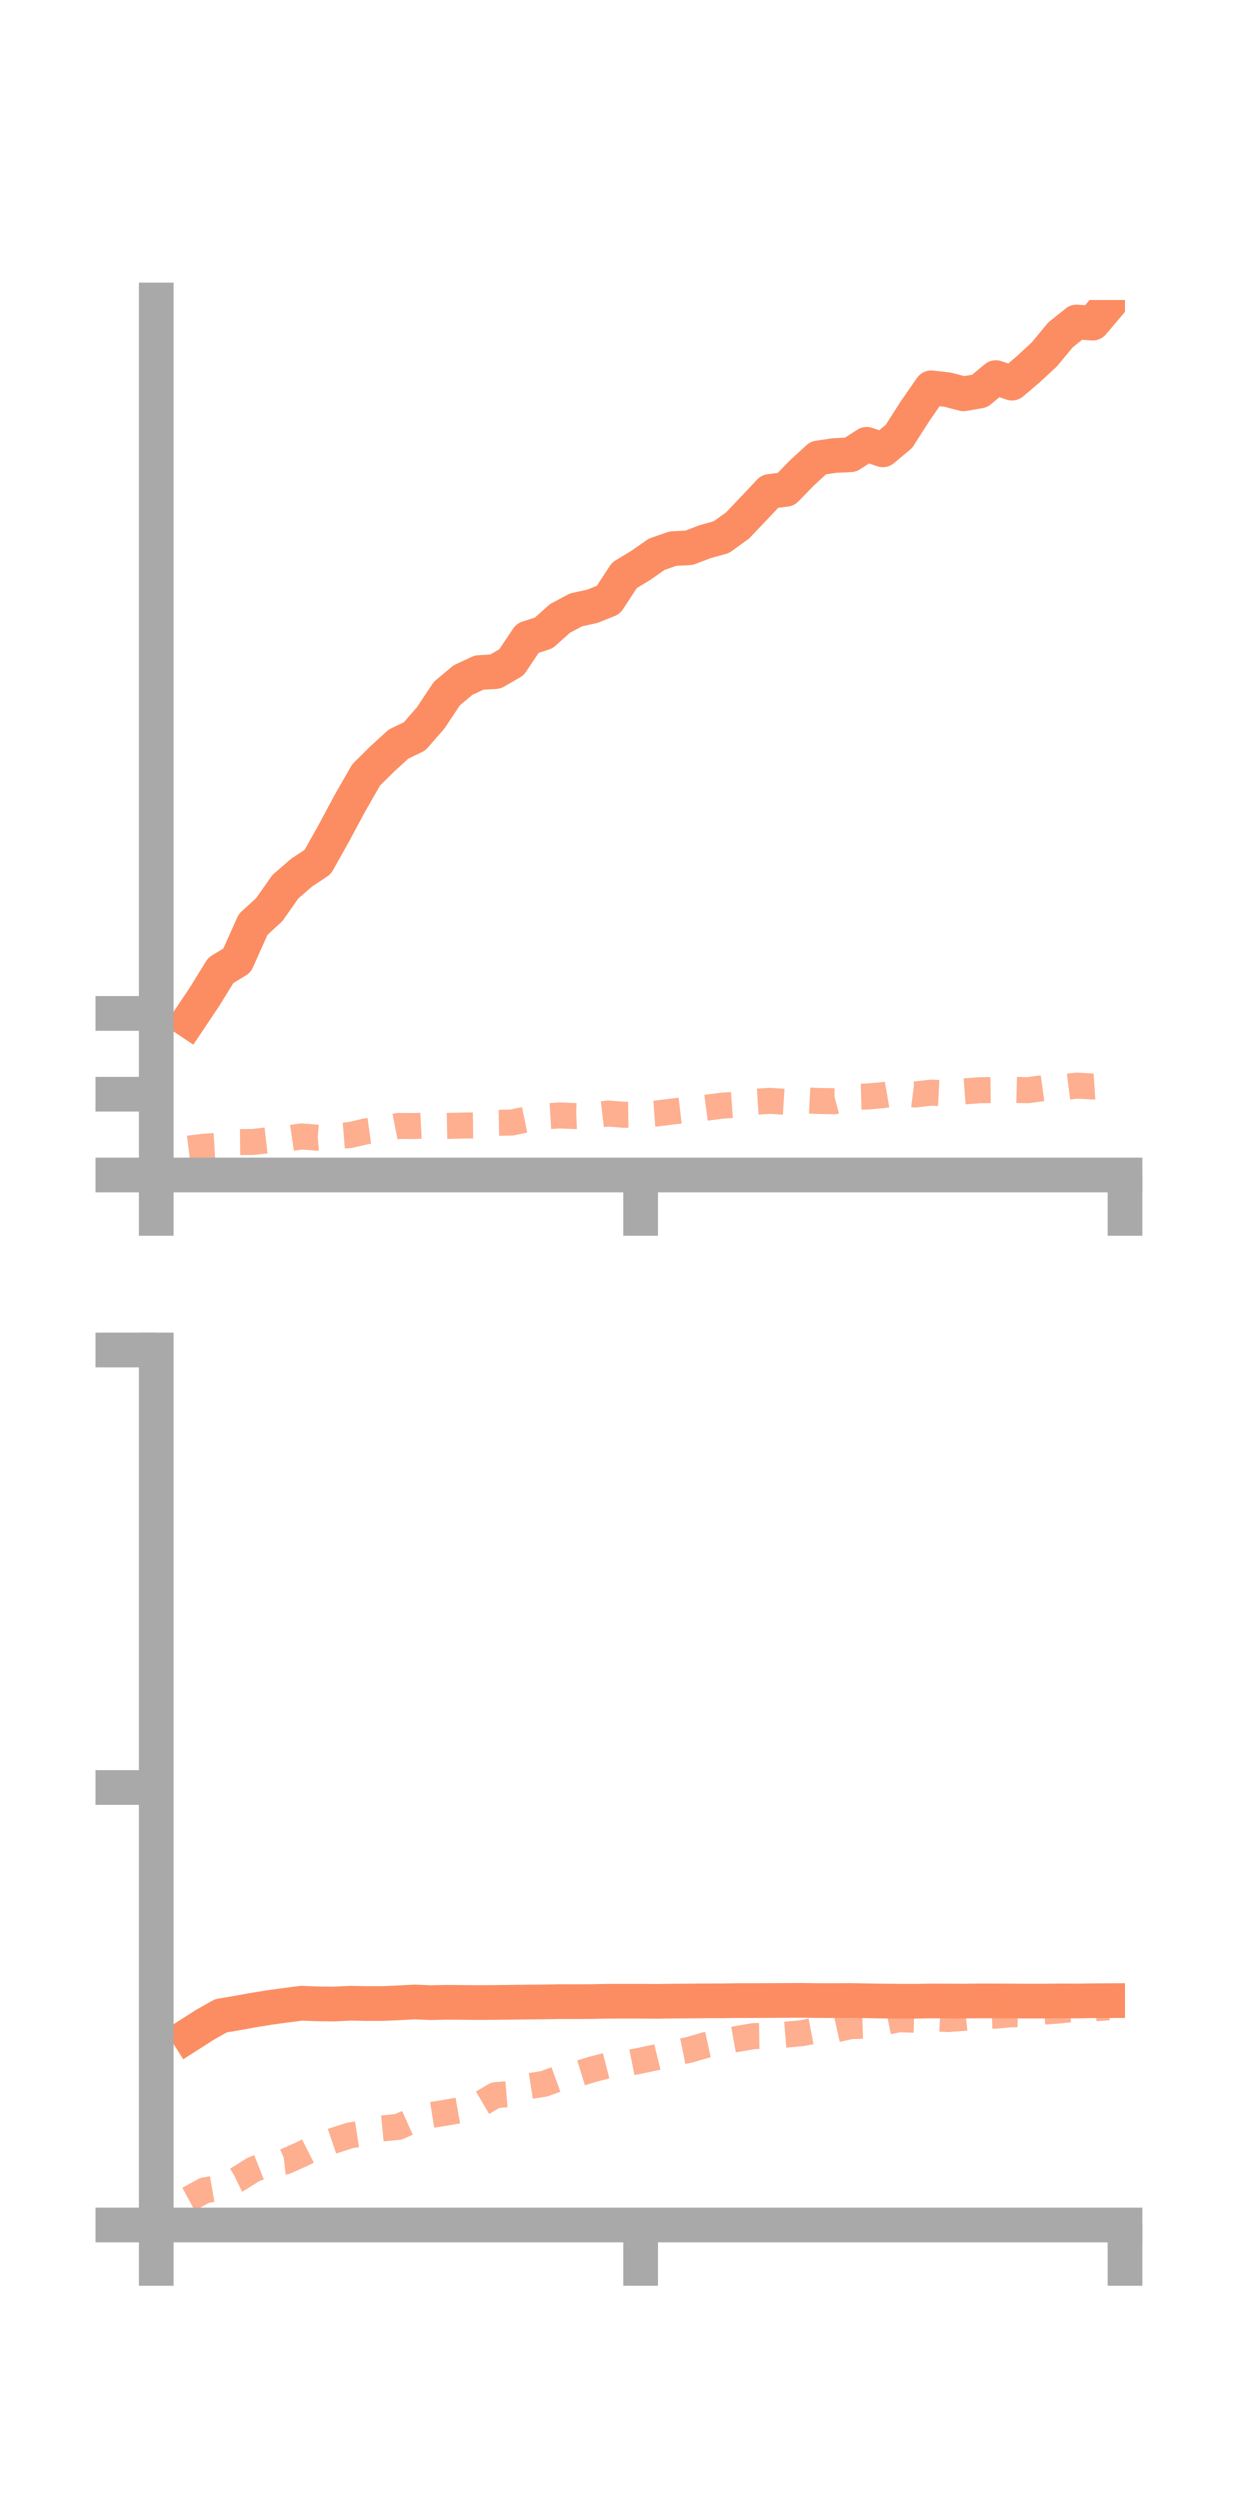 <?xml version="1.0" encoding="utf-8" standalone="no"?>
<!DOCTYPE svg PUBLIC "-//W3C//DTD SVG 1.1//EN"
  "http://www.w3.org/Graphics/SVG/1.1/DTD/svg11.dtd">
<!-- Created with matplotlib (https://matplotlib.org/) -->
<svg height="144pt" version="1.1" viewBox="0 0 72 144" width="72pt" xmlns="http://www.w3.org/2000/svg" xmlns:xlink="http://www.w3.org/1999/xlink">
 <defs>
  <style type="text/css">*{stroke-linecap:butt;stroke-linejoin:round;}</style>
 </defs>
 <g id="figure_1">
  <g id="patch_1">
   <path d="M 0 144 
L 72 144 
L 72 0 
L 0 0 
z
" style="fill:none;"/>
  </g>
  <g id="axes_1">
   <g id="patch_2">
    <path d="M 9 67.68 
L 64.8 67.68 
L 64.8 17.28 
L 9 17.28 
z
" style="fill:none;"/>
   </g>
   <g id="matplotlib.axis_1">
    <g id="xtick_1">
     <g id="line2d_1">
      <defs>
       <path d="M 0 0 
L 0 3.5 
" id="m7c6fc85551" style="stroke:#a9a9a9;stroke-width:2;"/>
      </defs>
      <g>
       <use style="fill:#a9a9a9;stroke:#a9a9a9;stroke-width:2;" x="9" xlink:href="#m7c6fc85551" y="67.68"/>
      </g>
     </g>
    </g>
    <g id="xtick_2">
     <g id="line2d_2">
      <g>
       <use style="fill:#a9a9a9;stroke:#a9a9a9;stroke-width:2;" x="36.9" xlink:href="#m7c6fc85551" y="67.68"/>
      </g>
     </g>
    </g>
    <g id="xtick_3">
     <g id="line2d_3">
      <g>
       <use style="fill:#a9a9a9;stroke:#a9a9a9;stroke-width:2;" x="64.8" xlink:href="#m7c6fc85551" y="67.68"/>
      </g>
     </g>
    </g>
   </g>
   <g id="matplotlib.axis_2">
    <g id="ytick_1">
     <g id="line2d_4">
      <defs>
       <path d="M 0 0 
L -3.5 0 
" id="m0fecad9a2b" style="stroke:#a9a9a9;stroke-width:2;"/>
      </defs>
      <g>
       <use style="fill:#a9a9a9;stroke:#a9a9a9;stroke-width:2;" x="9" xlink:href="#m0fecad9a2b" y="67.68"/>
      </g>
     </g>
    </g>
    <g id="ytick_2">
     <g id="line2d_5">
      <g>
       <use style="fill:#a9a9a9;stroke:#a9a9a9;stroke-width:2;" x="9" xlink:href="#m0fecad9a2b" y="63.027"/>
      </g>
     </g>
    </g>
    <g id="ytick_3">
     <g id="line2d_6">
      <g>
       <use style="fill:#a9a9a9;stroke:#a9a9a9;stroke-width:2;" x="9" xlink:href="#m0fecad9a2b" y="58.374"/>
      </g>
     </g>
    </g>
   </g>
   <g id="line2d_7">
    <path clip-path="url(#p354c928c74)" d="M 10.86 58.788 
L 11.79 57.398 
L 12.72 55.892 
L 13.65 55.327 
L 14.58 53.247 
L 15.51 52.394 
L 16.44 51.072 
L 17.37 50.266 
L 18.3 49.648 
L 19.23 47.99 
L 20.16 46.255 
L 21.09 44.634 
L 22.02 43.714 
L 22.95 42.863 
L 23.88 42.416 
L 24.81 41.348 
L 25.74 39.948 
L 26.67 39.171 
L 27.6 38.738 
L 28.53 38.686 
L 29.46 38.149 
L 30.39 36.758 
L 31.32 36.458 
L 32.25 35.625 
L 33.18 35.129 
L 34.11 34.926 
L 35.04 34.553 
L 35.97 33.135 
L 36.9 32.572 
L 37.83 31.924 
L 38.76 31.602 
L 39.69 31.553 
L 40.62 31.199 
L 41.55 30.94 
L 42.48 30.27 
L 43.41 29.294 
L 44.34 28.306 
L 45.27 28.185 
L 46.2 27.231 
L 47.13 26.377 
L 48.06 26.239 
L 48.99 26.194 
L 49.92 25.593 
L 50.85 25.91 
L 51.78 25.135 
L 52.71 23.679 
L 53.64 22.339 
L 54.57 22.444 
L 55.5 22.684 
L 56.43 22.523 
L 57.36 21.75 
L 58.29 22.069 
L 59.22 21.277 
L 60.15 20.416 
L 61.08 19.294 
L 62.01 18.548 
L 62.94 18.612 
L 63.87 17.513 
" style="fill:none;stroke:#fc8d62;stroke-linecap:square;stroke-width:2;"/>
   </g>
   <g id="line2d_8">
    <path clip-path="url(#p354c928c74)" d="M 10.86 66.164 
L 11.79 66.048 
L 12.72 65.993 
L 13.65 65.788 
L 14.58 65.777 
L 15.51 65.671 
L 16.44 65.597 
L 17.37 65.458 
L 18.3 65.534 
L 19.23 65.454 
L 20.16 65.378 
L 21.09 65.164 
L 22.02 65.035 
L 22.95 64.853 
L 23.88 64.861 
L 24.81 64.811 
L 25.74 64.853 
L 26.67 64.833 
L 27.6 64.821 
L 28.53 64.678 
L 29.46 64.66 
L 30.39 64.47 
L 31.32 64.306 
L 32.25 64.251 
L 33.18 64.288 
L 34.11 64.249 
L 35.04 64.14 
L 35.97 64.214 
L 36.9 64.204 
L 37.83 64.137 
L 38.76 64.021 
L 39.69 63.912 
L 40.62 63.812 
L 41.55 63.691 
L 42.48 63.624 
L 43.41 63.467 
L 44.34 63.409 
L 45.27 63.468 
L 46.2 63.367 
L 47.13 63.416 
L 48.06 63.431 
L 48.99 63.183 
L 49.92 63.16 
L 50.85 63.083 
L 51.78 62.922 
L 52.71 63.043 
L 53.64 62.936 
L 54.57 62.983 
L 55.5 62.866 
L 56.43 62.797 
L 57.36 62.784 
L 58.29 62.774 
L 59.22 62.796 
L 60.15 62.666 
L 61.08 62.649 
L 62.01 62.533 
L 62.94 62.582 
L 63.87 62.52 
" style="fill:none;stroke:#fc8d62;stroke-dasharray:1.5,1.5;stroke-dashoffset:0;stroke-opacity:0.7;stroke-width:1.5;"/>
   </g>
   <g id="patch_3">
    <path d="M 9 67.68 
L 9 17.28 
" style="fill:none;stroke:#a9a9a9;stroke-linecap:square;stroke-linejoin:miter;stroke-width:2;"/>
   </g>
   <g id="patch_4">
    <path d="M 64.8 67.68 
L 64.8 17.28 
" style="fill:none;"/>
   </g>
   <g id="patch_5">
    <path d="M 9 67.68 
L 64.8 67.68 
" style="fill:none;stroke:#a9a9a9;stroke-linecap:square;stroke-linejoin:miter;stroke-width:2;"/>
   </g>
   <g id="patch_6">
    <path d="M 9 17.28 
L 64.8 17.28 
" style="fill:none;"/>
   </g>
  </g>
  <g id="axes_2">
   <g id="patch_7">
    <path d="M 9 128.16 
L 64.8 128.16 
L 64.8 77.76 
L 9 77.76 
z
" style="fill:none;"/>
   </g>
   <g id="matplotlib.axis_3">
    <g id="xtick_4">
     <g id="line2d_9">
      <g>
       <use style="fill:#a9a9a9;stroke:#a9a9a9;stroke-width:2;" x="9" xlink:href="#m7c6fc85551" y="128.16"/>
      </g>
     </g>
    </g>
    <g id="xtick_5">
     <g id="line2d_10">
      <g>
       <use style="fill:#a9a9a9;stroke:#a9a9a9;stroke-width:2;" x="36.9" xlink:href="#m7c6fc85551" y="128.16"/>
      </g>
     </g>
    </g>
    <g id="xtick_6">
     <g id="line2d_11">
      <g>
       <use style="fill:#a9a9a9;stroke:#a9a9a9;stroke-width:2;" x="64.8" xlink:href="#m7c6fc85551" y="128.16"/>
      </g>
     </g>
    </g>
   </g>
   <g id="matplotlib.axis_4">
    <g id="ytick_4">
     <g id="line2d_12">
      <g>
       <use style="fill:#a9a9a9;stroke:#a9a9a9;stroke-width:2;" x="9" xlink:href="#m0fecad9a2b" y="128.16"/>
      </g>
     </g>
    </g>
    <g id="ytick_5">
     <g id="line2d_13">
      <g>
       <use style="fill:#a9a9a9;stroke:#a9a9a9;stroke-width:2;" x="9" xlink:href="#m0fecad9a2b" y="102.96"/>
      </g>
     </g>
    </g>
    <g id="ytick_6">
     <g id="line2d_14">
      <g>
       <use style="fill:#a9a9a9;stroke:#a9a9a9;stroke-width:2;" x="9" xlink:href="#m0fecad9a2b" y="77.76"/>
      </g>
     </g>
    </g>
   </g>
   <g id="line2d_15">
    <path clip-path="url(#p9047dc7c1f)" d="M 10.86 117.231 
L 11.79 116.637 
L 12.72 116.11 
L 13.65 115.953 
L 14.58 115.784 
L 15.51 115.632 
L 16.44 115.506 
L 17.37 115.386 
L 18.3 115.422 
L 19.23 115.432 
L 20.16 115.386 
L 21.09 115.404 
L 22.02 115.403 
L 22.95 115.365 
L 23.88 115.314 
L 24.81 115.352 
L 25.74 115.332 
L 26.67 115.34 
L 27.6 115.349 
L 28.53 115.341 
L 29.46 115.329 
L 30.39 115.318 
L 31.32 115.31 
L 32.25 115.294 
L 33.18 115.295 
L 34.11 115.29 
L 35.04 115.271 
L 35.97 115.27 
L 36.9 115.27 
L 37.83 115.277 
L 38.76 115.264 
L 39.69 115.258 
L 40.62 115.249 
L 41.55 115.248 
L 42.48 115.234 
L 43.41 115.234 
L 44.34 115.229 
L 45.27 115.225 
L 46.2 115.221 
L 47.13 115.233 
L 48.06 115.235 
L 48.99 115.228 
L 49.92 115.245 
L 50.85 115.261 
L 51.78 115.268 
L 52.71 115.271 
L 53.64 115.256 
L 54.57 115.259 
L 55.5 115.263 
L 56.43 115.252 
L 57.36 115.253 
L 58.29 115.257 
L 59.22 115.264 
L 60.15 115.262 
L 61.08 115.252 
L 62.01 115.257 
L 62.94 115.242 
L 63.87 115.237 
" style="fill:none;stroke:#fc8d62;stroke-linecap:square;stroke-width:2;"/>
   </g>
   <g id="line2d_16">
    <path clip-path="url(#p9047dc7c1f)" d="M 10.86 126.673 
L 11.79 126.165 
L 12.72 126.004 
L 13.65 125.555 
L 14.58 124.97 
L 15.51 124.603 
L 16.44 124.499 
L 17.37 124.085 
L 18.3 123.612 
L 19.23 123.298 
L 20.16 123 
L 21.09 122.859 
L 22.02 122.597 
L 22.95 122.508 
L 23.88 122.089 
L 24.81 121.829 
L 25.74 121.681 
L 26.67 121.515 
L 27.6 121.23 
L 28.53 120.684 
L 29.46 120.609 
L 30.39 120.176 
L 31.32 120.032 
L 32.25 119.696 
L 33.18 119.483 
L 34.11 119.198 
L 35.04 118.96 
L 35.97 118.874 
L 36.9 118.689 
L 37.83 118.493 
L 38.76 118.265 
L 39.69 118.075 
L 40.62 117.804 
L 41.55 117.605 
L 42.48 117.439 
L 43.41 117.281 
L 44.34 117.269 
L 45.27 117.195 
L 46.2 117.108 
L 47.13 116.93 
L 48.06 116.913 
L 48.99 116.705 
L 49.92 116.677 
L 50.85 116.5 
L 51.78 116.308 
L 52.71 116.338 
L 53.64 116.243 
L 54.57 116.296 
L 55.5 116.233 
L 56.43 116.131 
L 57.36 116.099 
L 58.29 116.015 
L 59.22 116.044 
L 60.15 115.863 
L 61.08 115.798 
L 62.01 115.689 
L 62.94 115.687 
L 63.87 115.621 
" style="fill:none;stroke:#fc8d62;stroke-dasharray:1.5,1.5;stroke-dashoffset:0;stroke-opacity:0.7;stroke-width:1.5;"/>
   </g>
   <g id="patch_8">
    <path d="M 9 128.16 
L 9 77.76 
" style="fill:none;stroke:#a9a9a9;stroke-linecap:square;stroke-linejoin:miter;stroke-width:2;"/>
   </g>
   <g id="patch_9">
    <path d="M 64.8 128.16 
L 64.8 77.76 
" style="fill:none;"/>
   </g>
   <g id="patch_10">
    <path d="M 9 128.16 
L 64.8 128.16 
" style="fill:none;stroke:#a9a9a9;stroke-linecap:square;stroke-linejoin:miter;stroke-width:2;"/>
   </g>
   <g id="patch_11">
    <path d="M 9 77.76 
L 64.8 77.76 
" style="fill:none;"/>
   </g>
  </g>
 </g>
 <defs>
  <clipPath id="p354c928c74">
   <rect height="50.4" width="55.8" x="9" y="17.28"/>
  </clipPath>
  <clipPath id="p9047dc7c1f">
   <rect height="50.4" width="55.8" x="9" y="77.76"/>
  </clipPath>
 </defs>
</svg>
